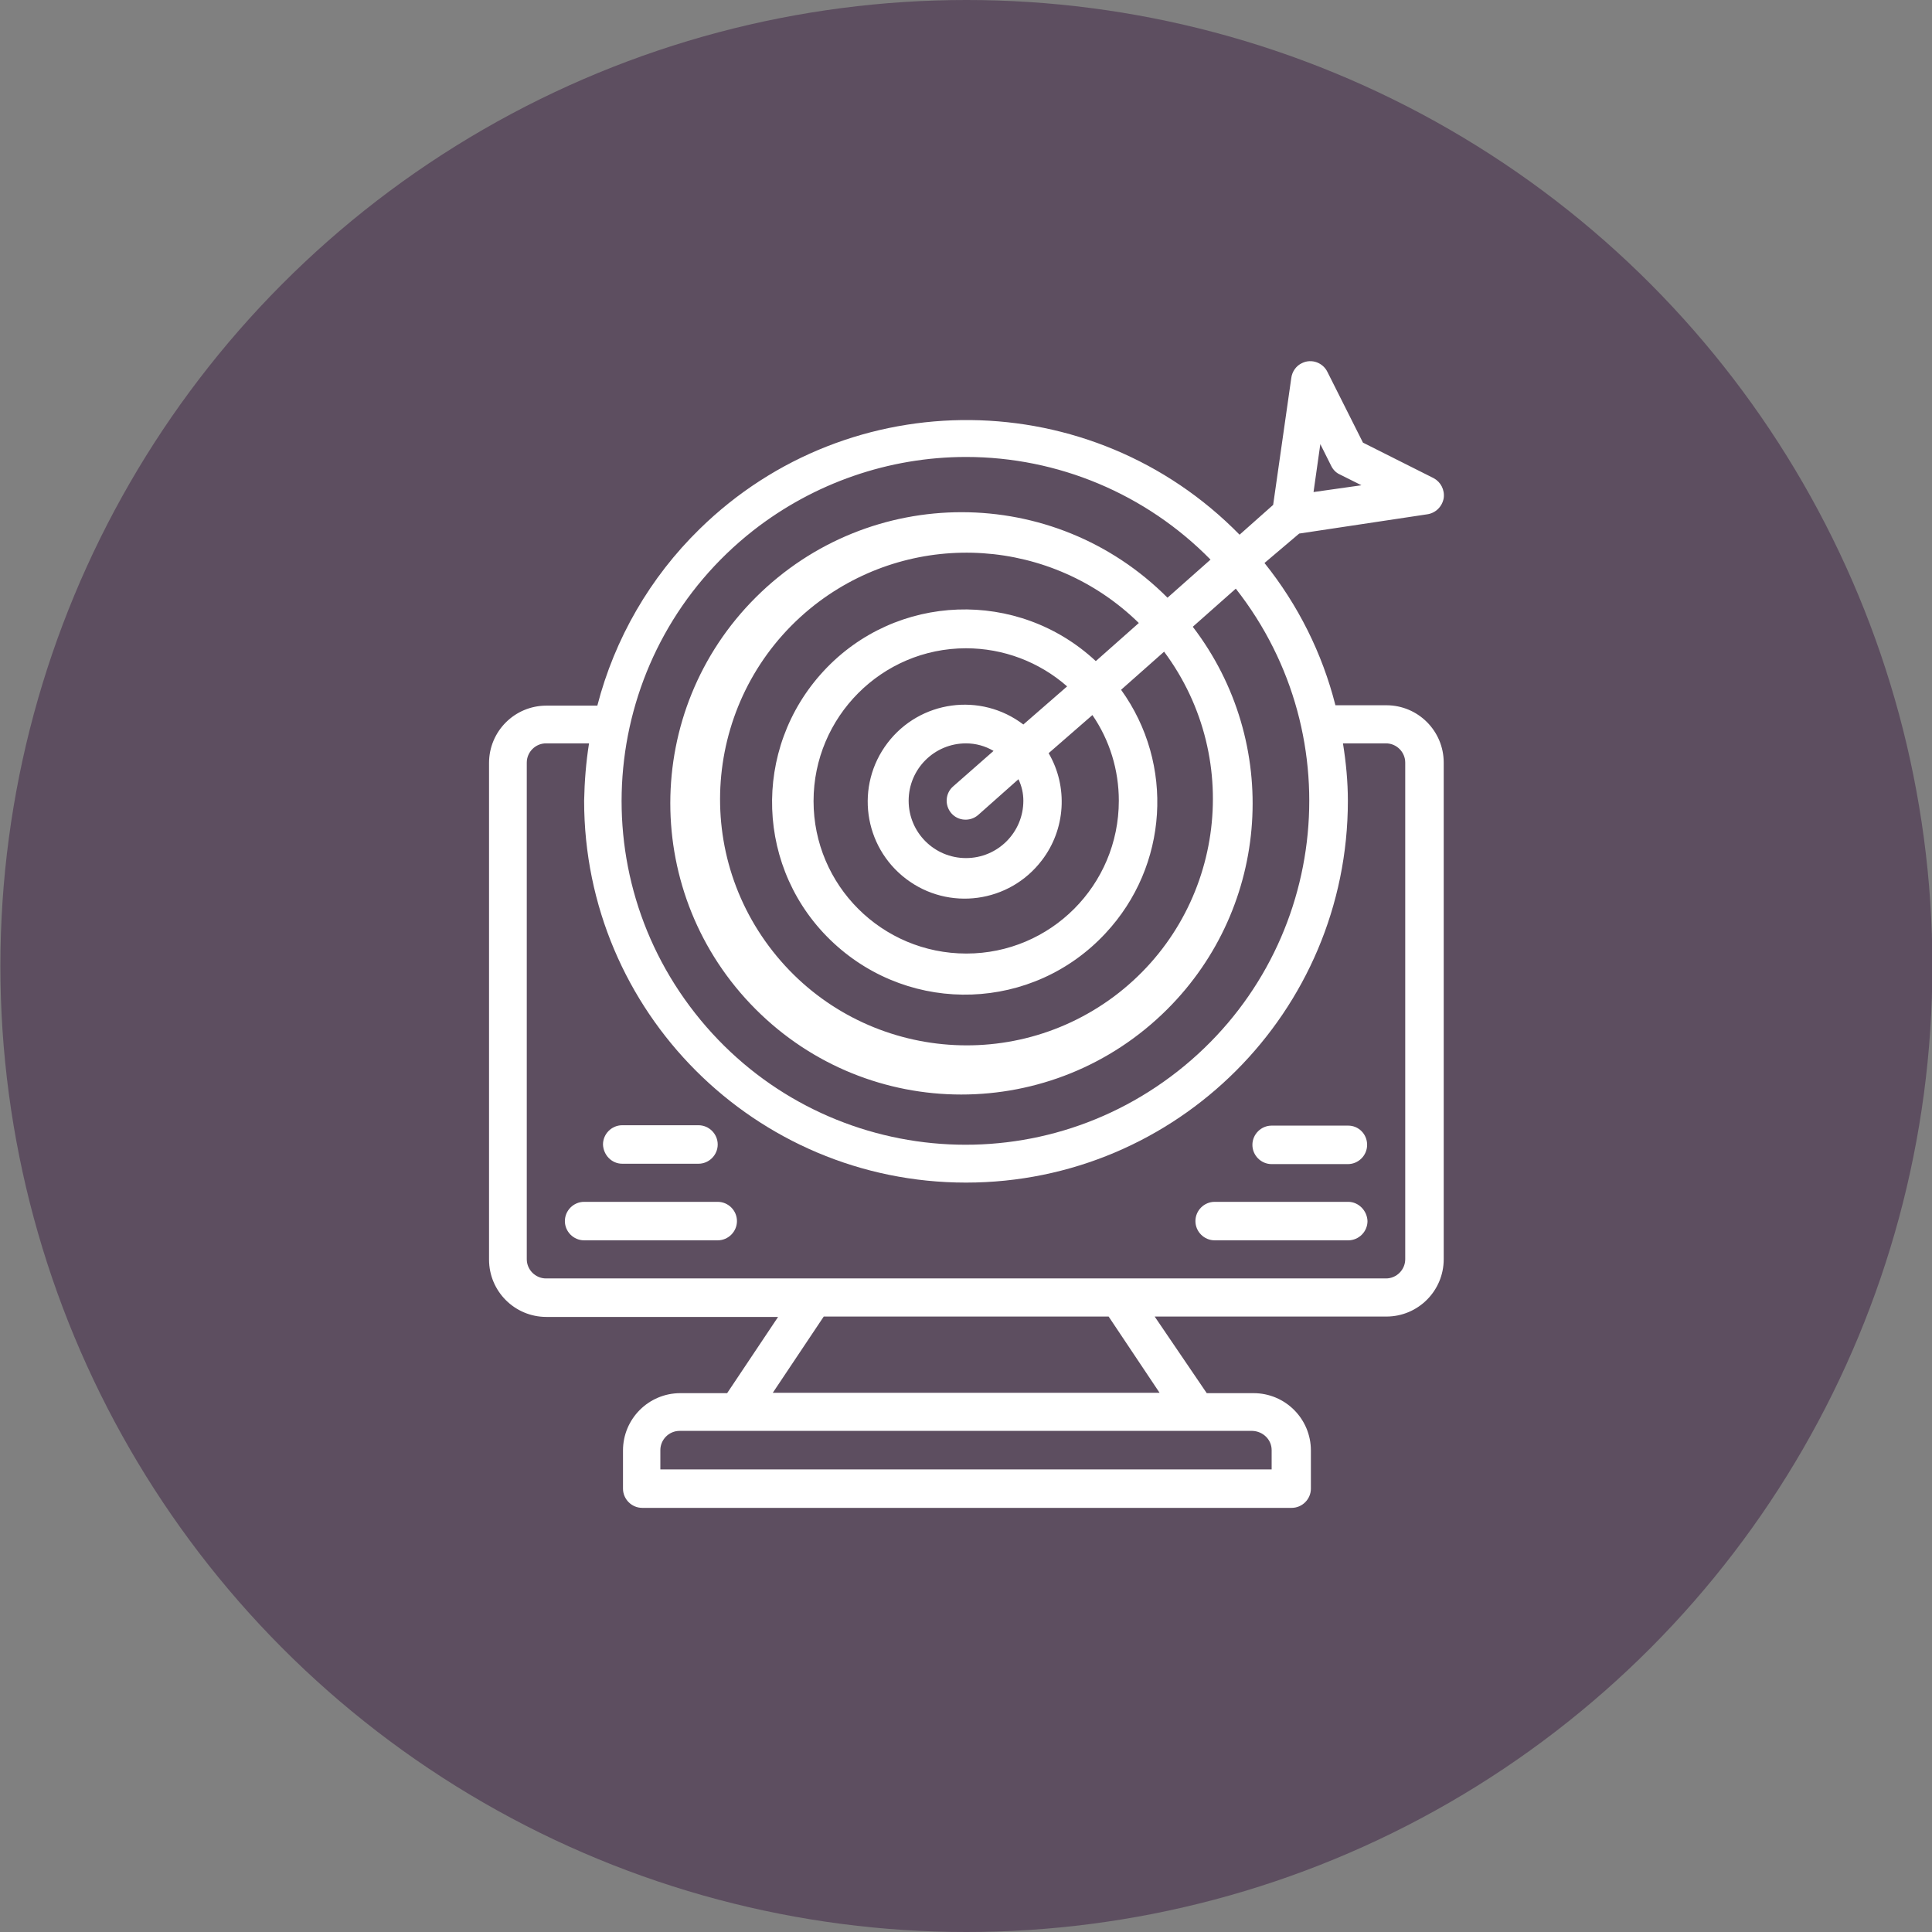 <?xml version="1.0" encoding="utf-8"?>
<!-- Generator: Adobe Illustrator 23.1.0, SVG Export Plug-In . SVG Version: 6.00 Build 0)  -->
<svg version="1.1" id="Capa_1" xmlns="http://www.w3.org/2000/svg" xmlns:xlink="http://www.w3.org/1999/xlink" x="0px" y="0px"
	 viewBox="0 0 512 512" style="enable-background:new 0 0 512 512;" xml:space="preserve">
<rect x="0" y="0" width="512" height="512" fill="#808080" stroke="none"/>
<style type="text/css">
	.st0{fill:#5D4E60;}
	.st1{fill:#FFFFFF;}
</style>
<circle class="st0" cx="256.1" cy="256" r="256"/>
<g id="Outline">
	<g>
		<path class="st1" d="M357.3,298.3H337c-2.8,0-5.1,2.3-5.1,5.1c0,2.8,2.3,5.1,5.1,5.1h20.2c2.8,0,5.1-2.3,5.1-5.1
			C362.3,300.5,360,298.3,357.3,298.3z"/>
		<path class="st1" d="M357.3,318.5h-35.4c-2.8,0-5.1,2.3-5.1,5.1c0,2.8,2.3,5.1,5.1,5.1h35.4c2.8,0,5.1-2.3,5.1-5.1
			C362.3,320.8,360,318.5,357.3,318.5z"/>
		<path class="st1" d="M164.9,308.4h20.2c2.8,0,5.1-2.3,5.1-5.1c0-2.8-2.3-5.1-5.1-5.1h-20.2c-2.8,0-5.1,2.3-5.1,5.1
			C159.9,306.1,162.1,308.4,164.9,308.4z"/>
		<path class="st1" d="M190.2,318.5h-35.4c-2.8,0-5.1,2.3-5.1,5.1c0,2.8,2.3,5.1,5.1,5.1h35.4c2.8,0,5.1-2.3,5.1-5.1
			C195.3,320.8,193,318.5,190.2,318.5z"/>
		<path class="st1" d="M367.4,186.9h-13.5c-3.5-13.8-9.9-26.6-18.8-37.7l9.2-7.8l33.9-5.1c2.2-0.3,4-2,4.4-4.3
			c0.3-2.2-0.8-4.3-2.7-5.3l-18.7-9.4l-9.4-18.7c-1.2-2.5-4.2-3.6-6.7-2.4c-1.6,0.7-2.7,2.3-2.9,4l-4.8,33.6l-8.9,7.9
			c-39.1-39.9-103.2-40.6-143.1-1.5c-13.1,12.8-22.5,29-27.1,46.8h-13.5c-8.4,0-15.2,6.8-15.2,15.2v131.6c0,8.4,6.8,15.2,15.2,15.2
			h61.4l-13.5,20.2h-12.4c-8.4,0-15.2,6.8-15.2,15.2v10.1c0,2.8,2.3,5.1,5.1,5.1h172.1c2.8,0,5.1-2.3,5.1-5.1v-10.1
			c0-8.4-6.8-15.2-15.2-15.2h-12.4L306,348.9h61.4c8.4,0,15.2-6.8,15.2-15.2V202.1C382.6,193.7,375.8,186.9,367.4,186.9z
			 M349.9,117.7l2.9,5.8c0.5,1,1.3,1.8,2.2,2.2l5.8,2.9l-12.7,1.8L349.9,117.7z M256,121.1c24.4,0,47.7,9.8,64.8,27.2l-11.4,10.1
			c-30.1-30.2-78.9-30.2-109.1-0.1s-30.2,78.9-0.1,109.1s78.9,30.2,109.1,0.1c27.4-27.3,30.3-70.7,6.8-101.4l11.4-10.1
			c31.1,39.6,24.2,96.8-15.4,127.9s-96.8,24.2-127.9-15.4s-24.2-96.8,15.4-127.9C215.7,128,235.6,121.1,256,121.1z M296.5,212.2
			c0,22.4-18.1,40.5-40.4,40.5c-22.4,0-40.5-18.1-40.5-40.4s18.1-40.5,40.4-40.5c9.9,0,19.4,3.6,26.8,10.1L271.2,192
			c-11.3-8.6-27.4-6.4-36,4.9c-8.6,11.3-6.4,27.4,4.9,36c11.3,8.6,27.4,6.4,36-4.9c6.3-8.2,7-19.5,1.8-28.4l11.6-10.1
			C294.1,196.2,296.5,204.1,296.5,212.2z M271.2,212.2c0,8.4-6.8,15.2-15.2,15.2c-8.4,0-15.2-6.8-15.2-15.2s6.8-15.2,15.2-15.2
			c2.6,0,5.1,0.7,7.3,2l-10.7,9.4c-2.1,1.8-2.3,5-0.5,7.1c1.8,2.1,5,2.3,7.1,0.5l10.7-9.5C270.8,208.4,271.2,210.3,271.2,212.2z
			 M290.4,175.2c-20.6-19.2-52.9-18.1-72.1,2.6s-18.1,52.9,2.6,72.1s52.9,18.1,72.1-2.6c16.6-17.8,18.3-44.8,4.1-64.5l11.4-10.1
			c21.5,28.9,15.6,69.8-13.3,91.4c-28.9,21.5-69.8,15.6-91.4-13.3s-15.6-69.8,13.3-91.4c25.8-19.2,61.7-16.8,84.7,5.7L290.4,175.2z
			 M337,384.3v5.1h-162v-5.1c0-2.8,2.3-5.1,5.1-5.1h151.8C334.7,379.3,337,381.5,337,384.3z M307.3,369.1H204.8l13.5-20.2h75.5
			L307.3,369.1z M372.4,333.7c0,2.8-2.3,5.1-5.1,5.1H144.7c-2.8,0-5.1-2.3-5.1-5.1V202.1c0-2.8,2.3-5.1,5.1-5.1h11.4
			c-0.8,5-1.2,10.1-1.3,15.2c0,55.9,45.3,101.2,101.2,101.2s101.2-45.3,101.2-101.2c0-5.1-0.5-10.2-1.3-15.2h11.4
			c2.8,0,5.1,2.3,5.1,5.1V333.7z"/>
	</g>
</g>
</svg>
